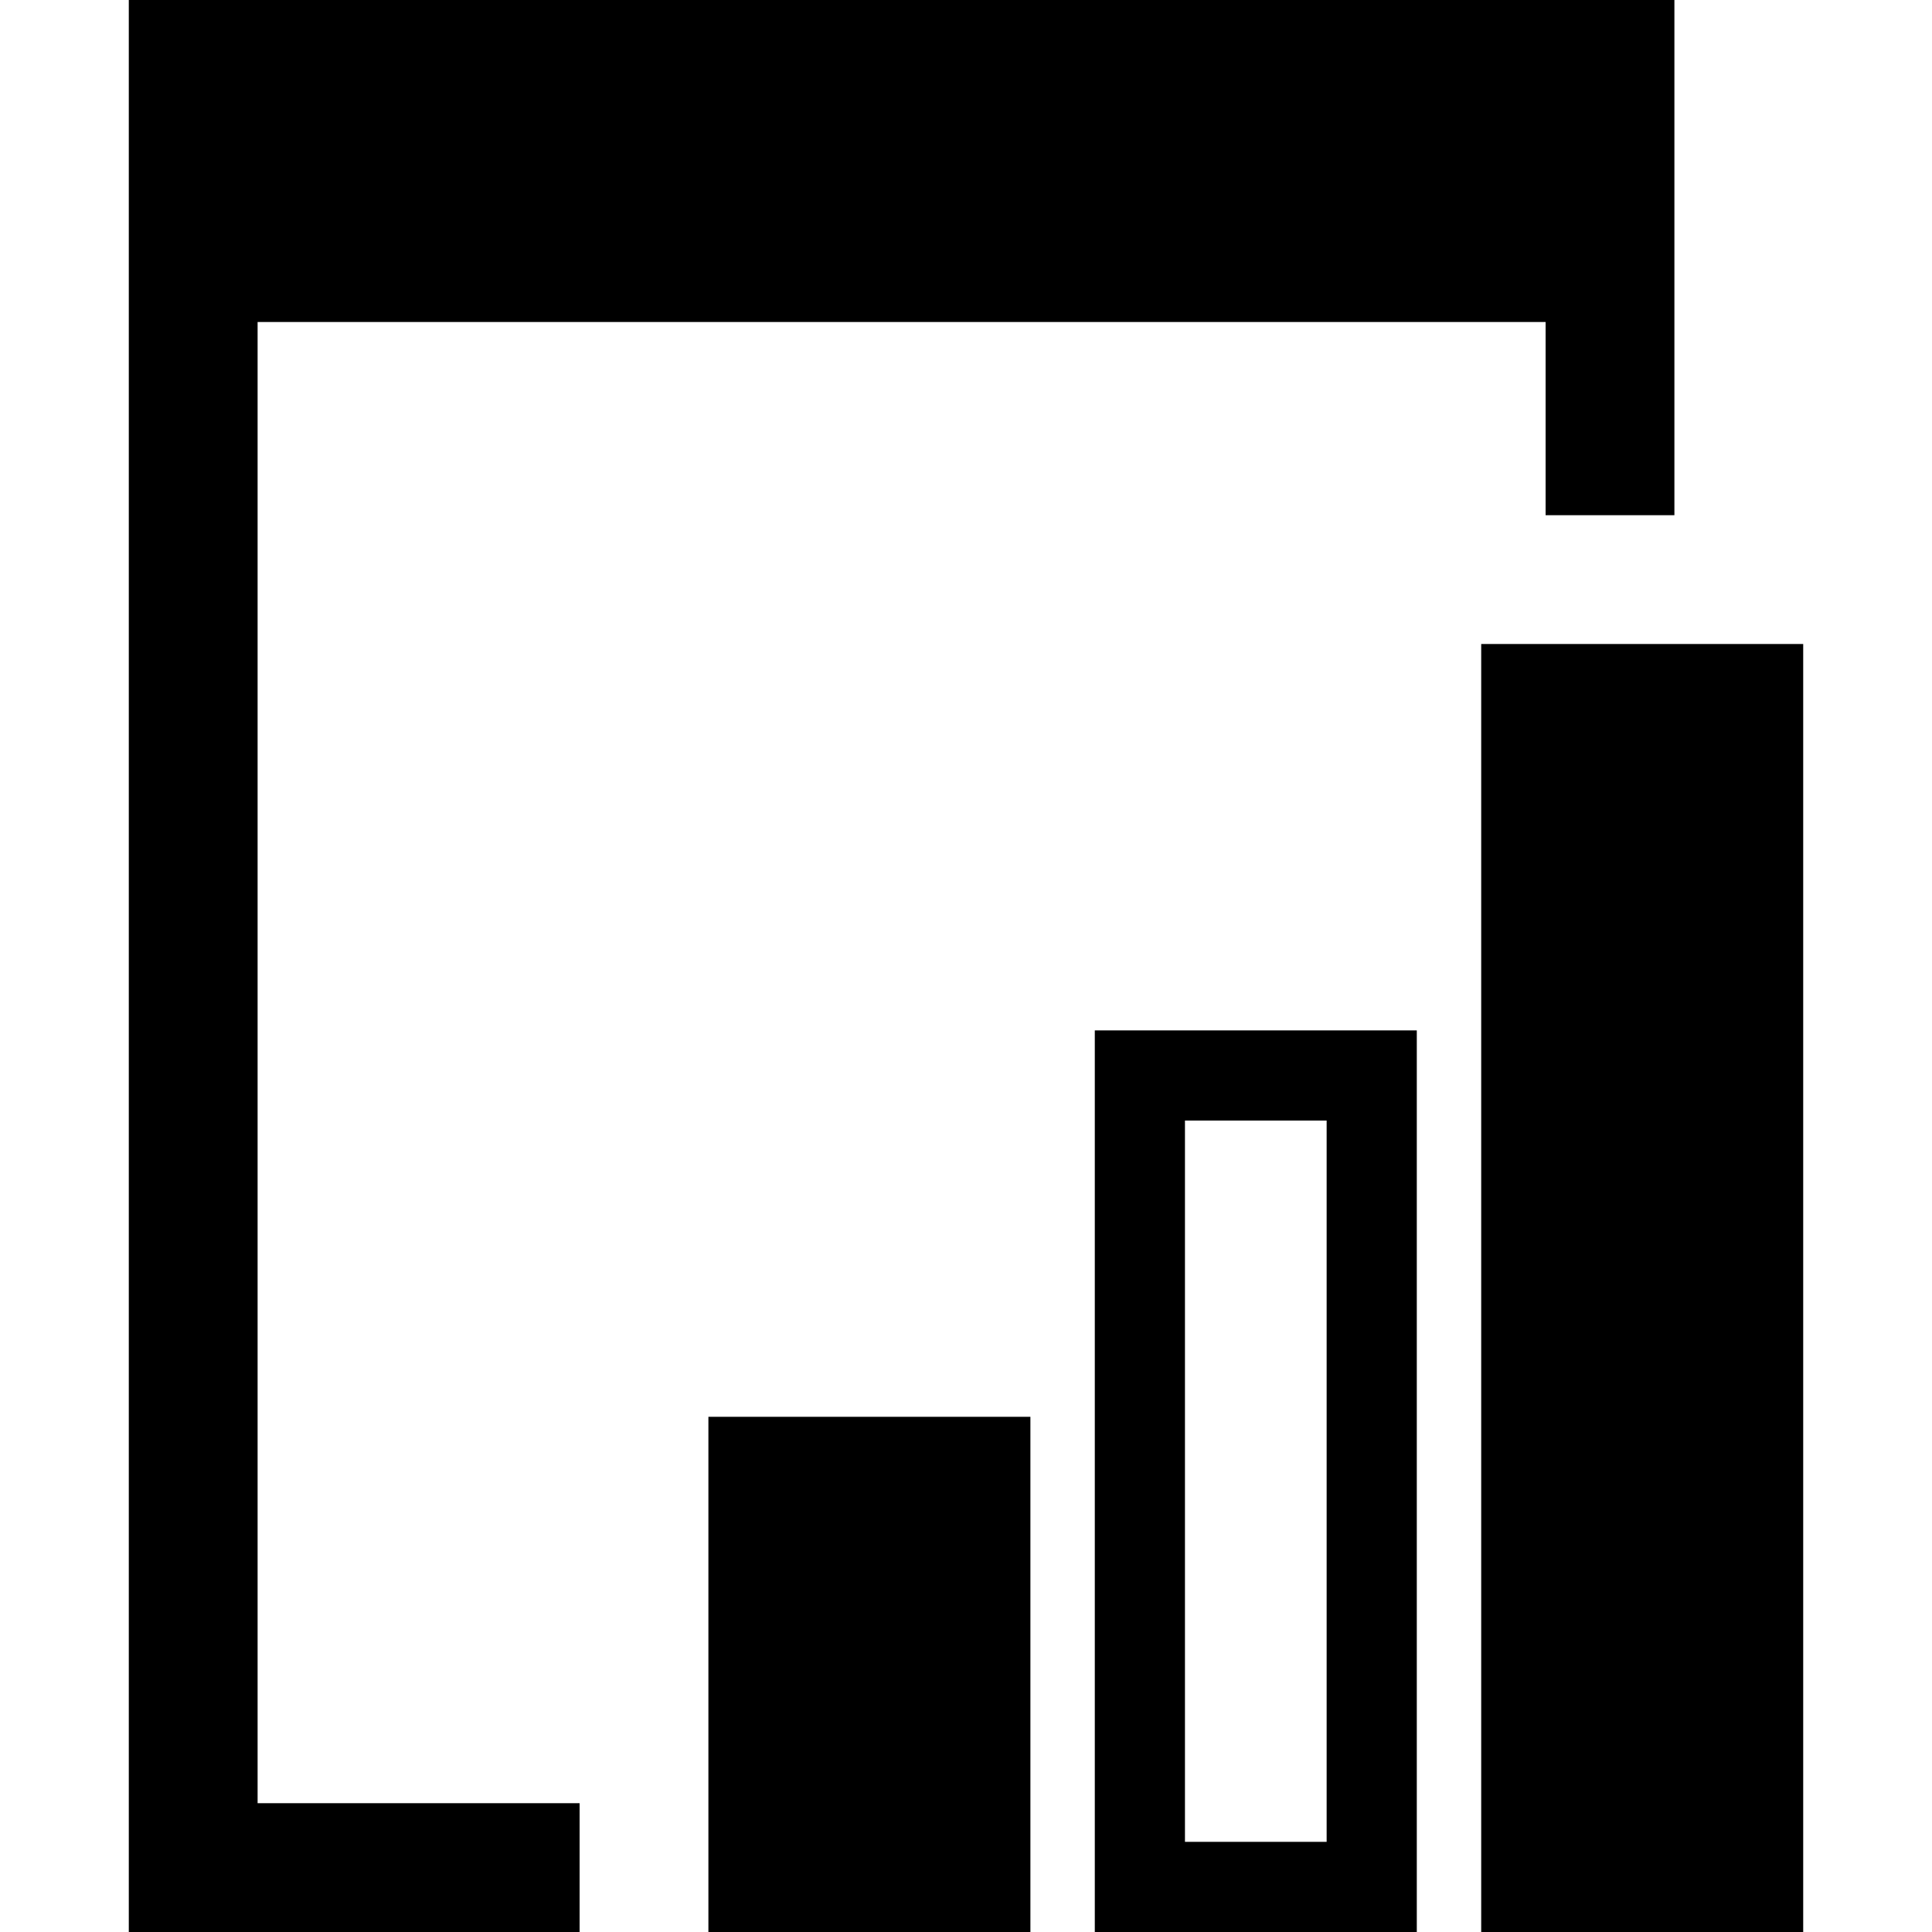 <svg xmlns="http://www.w3.org/2000/svg" height="30" viewBox="0 0 30 30"><path d="M11 22h5v8h-5zM17 30h5V16h-5v14zm1.4-12.6h2.2v11.2h-2.2V17.4zM23 10h5v20h-5z"/><path d="M4 5h20v3h2V0H2v30h7v-2H4z"/></svg>